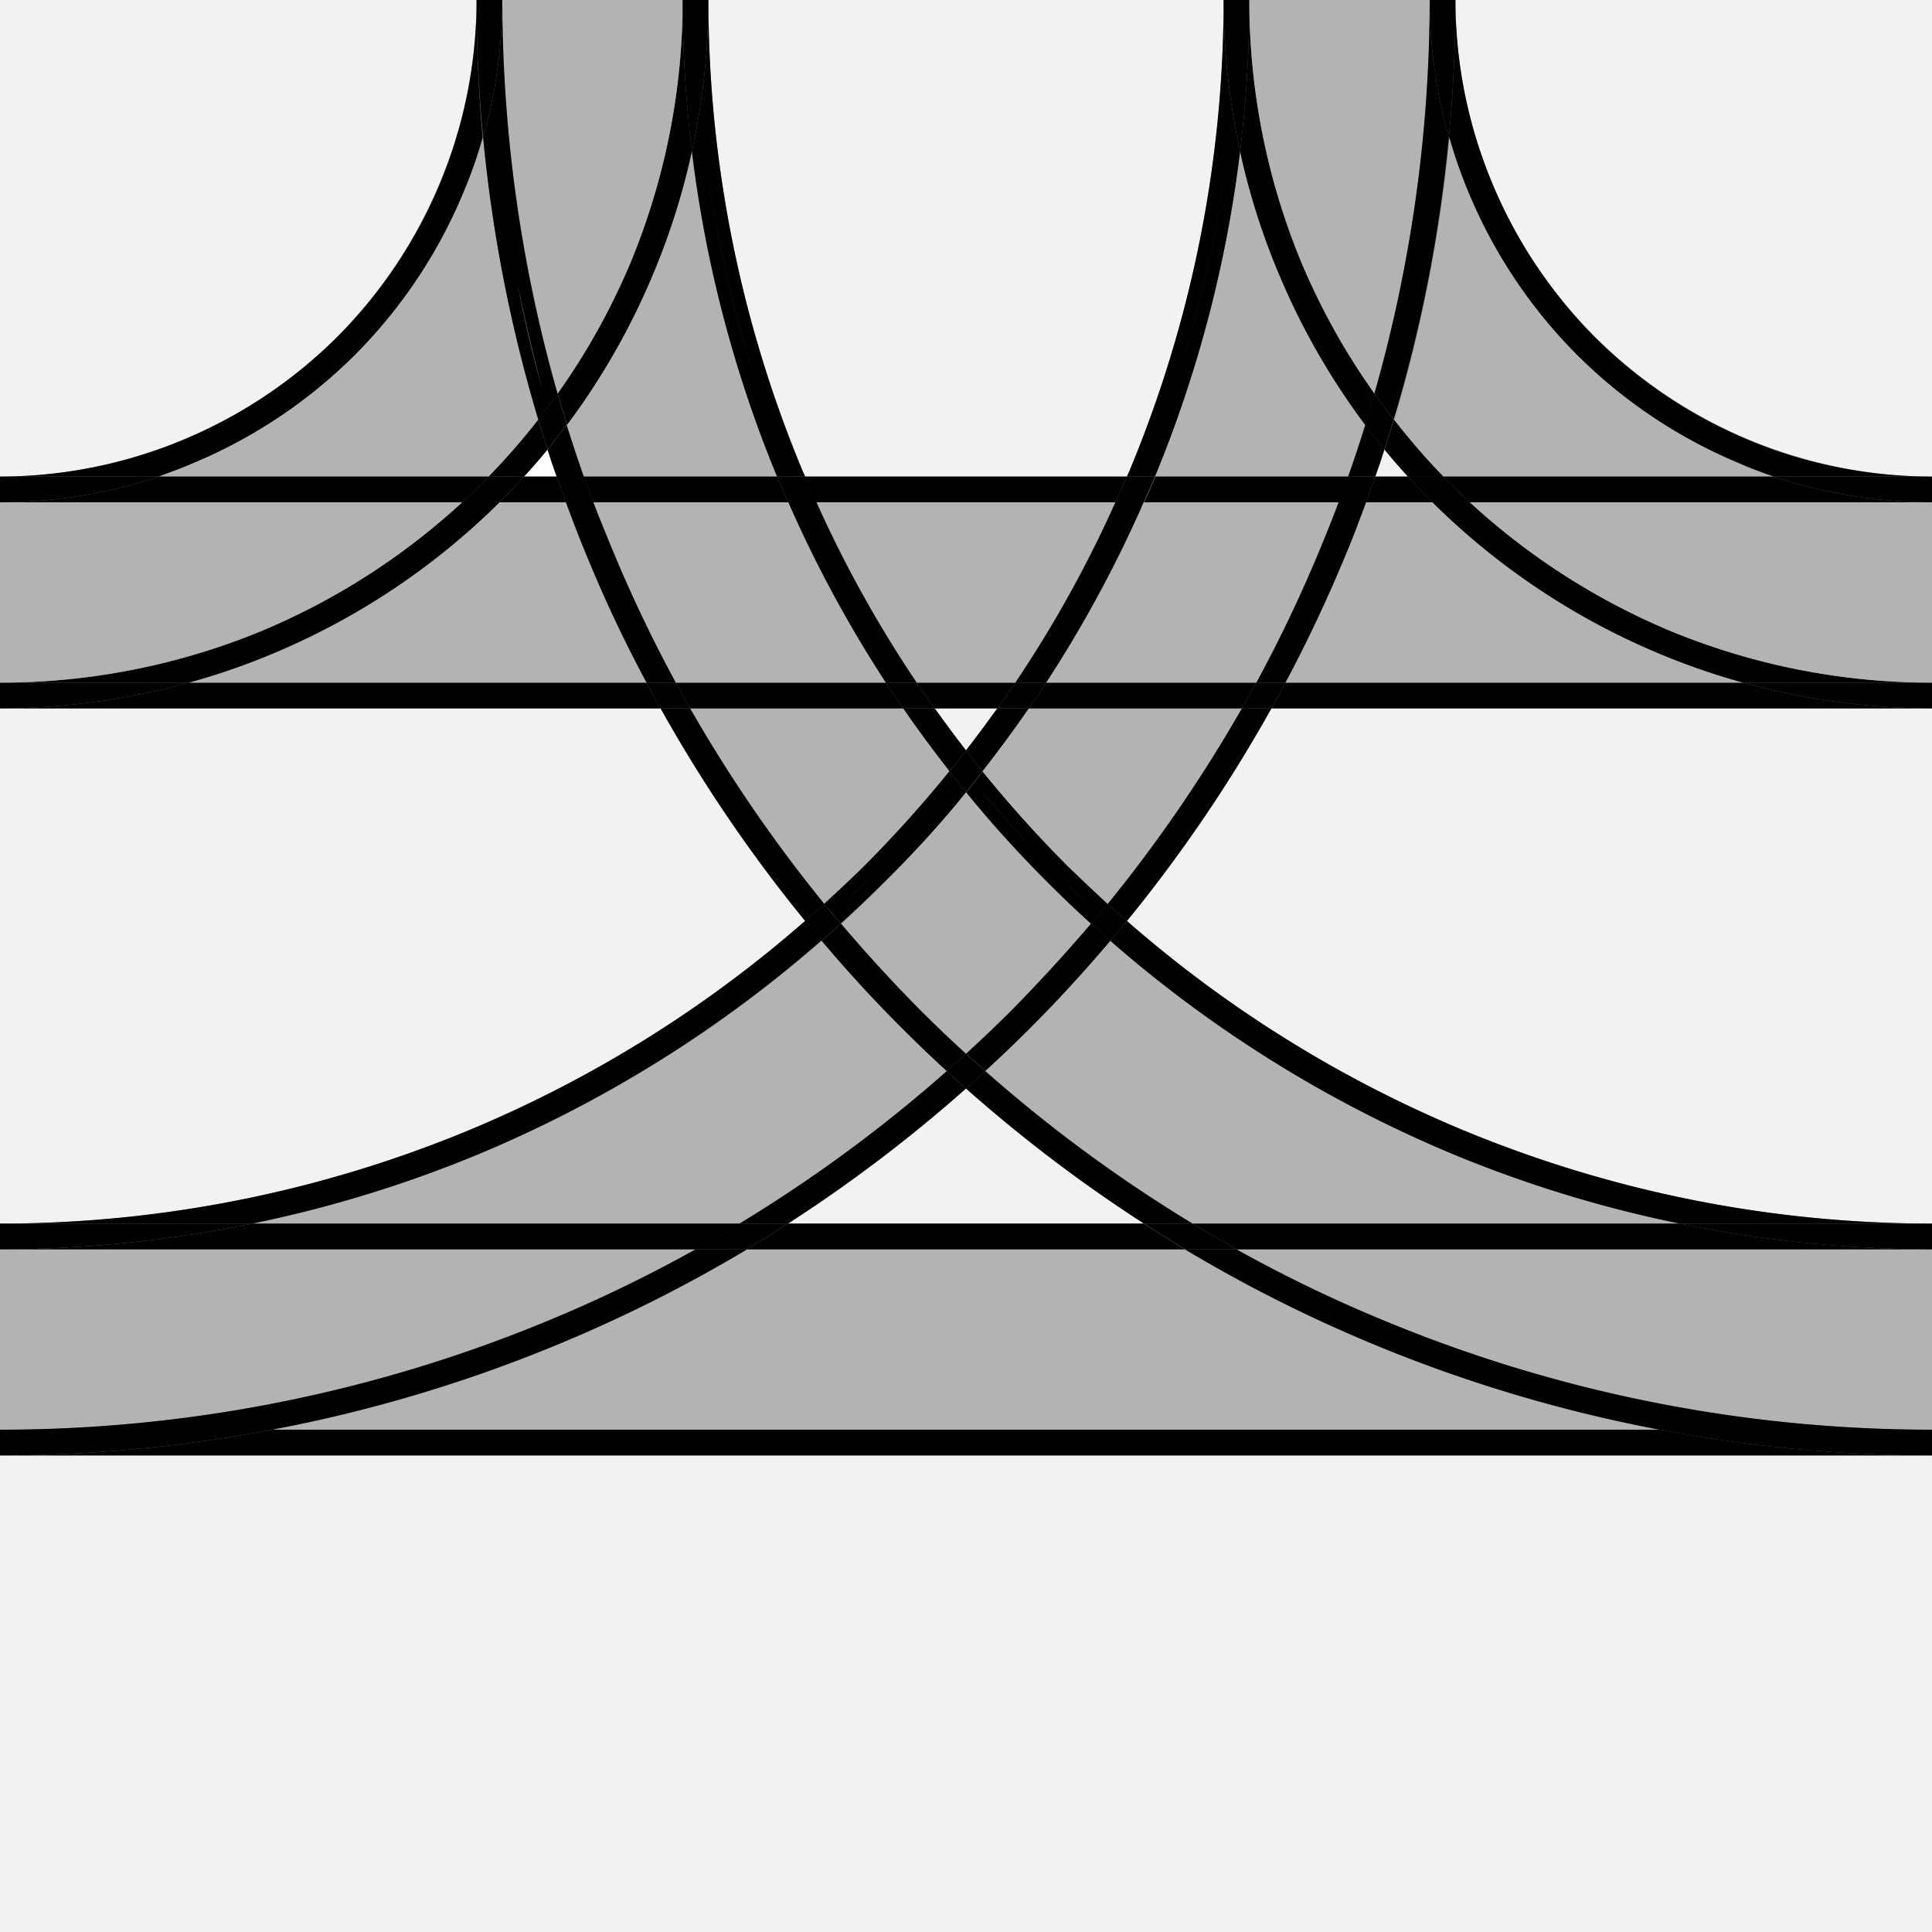 <svg xmlns="http://www.w3.org/2000/svg" viewBox="0 0 150 150"><rect x="0" y="0" width="150" height="150" fill="#808080" stroke="none"/><defs><style>.a{fill:#f2f2f2;}.b{fill:#fff;}.c{fill:#b3b3b3;}</style></defs><title>Asset 3</title><path class="a" d="M62.51,37h25c.09-.21.2-.42.28-.64A95,95,0,0,0,95,0H55a95,95,0,0,0,7.23,36.36C62.31,36.58,62.42,36.79,62.51,37Z"/><path class="a" d="M62.51,71.5A113.59,113.59,0,0,1,51.29,55H0V95a95,95,0,0,0,36.36-7.23A95.05,95.05,0,0,0,62.51,71.5Z"/><path class="a" d="M61.18,95H88.82A113.67,113.67,0,0,1,75,84.51,113.67,113.67,0,0,1,61.18,95Z"/><path class="a" d="M75,58.26c.83-1.07,1.64-2.16,2.43-3.26H72.57C73.36,56.1,74.17,57.19,75,58.26Z"/><path class="a" d="M107.48,34.89c-.22.71-.46,1.41-.71,2.11h2.54C108.68,36.31,108.07,35.61,107.48,34.89Z"/><path class="a" d="M123.84,26.16a37.22,37.22,0,0,0,12,8A37,37,0,0,0,150,37V0H113a37,37,0,0,0,2.8,14.15A37.22,37.22,0,0,0,123.84,26.16Z"/><path class="b" d="M40.69,37h2.54c-.25-.7-.49-1.4-.71-2.11C41.93,35.61,41.32,36.31,40.69,37Z"/><path class="a" d="M26.16,26.16a37.22,37.22,0,0,0,8-12A37,37,0,0,0,37,0H0V37a37,37,0,0,0,14.15-2.8A37.22,37.22,0,0,0,26.16,26.16Z"/><rect class="a" y="113" width="150" height="37"/><path class="a" d="M98.71,55A113.59,113.59,0,0,1,87.49,71.5a95.05,95.05,0,0,0,26.15,16.27A95,95,0,0,0,150,95V55Z"/><path class="c" d="M76.27,59.89a96.21,96.21,0,0,0,6.55,7.29c1,1,2.09,2,3.17,3A112.88,112.88,0,0,0,96.42,55H79.87C78.72,56.67,77.52,58.29,76.27,59.89Z"/><path class="c" d="M70.1,79.9c-2.2-2.19-4.3-4.49-6.31-6.86A97.32,97.32,0,0,1,37.13,89.62,96.18,96.18,0,0,1,19.58,95H57.41a111.72,111.72,0,0,0,16.1-11.84Q71.77,81.57,70.1,79.9Z"/><path class="c" d="M106,33A54.76,54.76,0,0,1,99.18,21a54,54,0,0,1-2.9-9.28A96.5,96.5,0,0,1,89.67,37h15C105.13,35.67,105.57,34.33,106,33Z"/><path d="M77.94,56c-.54.75-1.1,1.51-1.68,2.26h0c.57-.74,1.13-1.5,1.68-2.26h0m1.93-1H77.43c-.79,1.1-1.6,2.19-2.43,3.26.42.54.84,1.09,1.27,1.63,1.25-1.6,2.45-3.22,3.6-4.89Z"/><path d="M95.27,11.79h0a95.86,95.86,0,0,1-5.18,21.39,96.35,96.35,0,0,0,5.18-21.4M95,0a95,95,0,0,1-7.23,36.36c-.08.22-.19.43-.28.64h2.18a96.5,96.5,0,0,0,6.61-25.24A55.81,55.81,0,0,1,95,0Z"/><path d="M35.46,89.22a95,95,0,0,1-16,4.78h0a95,95,0,0,0,16-4.78M62.51,71.5A95.05,95.05,0,0,1,36.36,87.77,95,95,0,0,1,0,95H19.58a96.18,96.18,0,0,0,17.55-5.38A97.32,97.32,0,0,0,63.79,73c-.43-.51-.86-1-1.28-1.54ZM0,95H0Z"/><path d="M106.36,35.1h0v0M106,33c-.42,1.35-.86,2.69-1.33,4h2.11c.25-.7.49-1.4.71-2.11-.51-.63-1-1.27-1.49-1.91Z"/><path d="M89.73,67c-.77,1-1.56,2-2.36,3h0c.8-1,1.59-2,2.36-3m9-12H96.42A112.88,112.88,0,0,1,86,70.19c.49.45,1,.88,1.5,1.31A113.59,113.59,0,0,0,98.71,55Z"/><path d="M73.51,83.16A111.72,111.72,0,0,1,57.41,95h3.77A113.67,113.67,0,0,0,75,84.51c-.5-.44-1-.89-1.49-1.35Z"/><path d="M34.61,15.71a38.4,38.4,0,0,1-7.74,11.16,37.65,37.65,0,0,1-5.47,4.52,37.65,37.65,0,0,0,5.47-4.52,38.4,38.4,0,0,0,7.74-11.16M37,0a37,37,0,0,1-2.8,14.15,37.22,37.22,0,0,1-8,12,37.22,37.22,0,0,1-12,8A37,37,0,0,1,0,37H12.32c.87-.29,1.74-.6,2.59-1a39.12,39.12,0,0,0,12.67-8.46A39.12,39.12,0,0,0,36,14.91a37.27,37.27,0,0,0,1.47-4.24Q37,5.33,37,0Z"/><path d="M41.39,34.66h0c-.37.44-.76.89-1.15,1.33h0c.39-.44.78-.89,1.16-1.34m.4-2.09A52.55,52.55,0,0,1,37.93,37h2.76c.63-.69,1.24-1.39,1.83-2.11-.25-.77-.5-1.54-.73-2.32Z"/><path class="c" d="M37.51,10.67A37.27,37.27,0,0,1,36,14.91a39.12,39.12,0,0,1-8.46,12.67A39.12,39.12,0,0,1,14.91,36c-.85.36-1.72.67-2.59,1H37.93a52.55,52.55,0,0,0,3.86-4.43A113.11,113.11,0,0,1,37.51,10.67Z"/><path class="c" d="M73.73,59.89c-1.25-1.6-2.45-3.22-3.6-4.89H53.58A112.88,112.88,0,0,0,64,70.19c1.08-1,2.14-2,3.17-3A96.21,96.21,0,0,0,73.73,59.89Z"/><path class="c" d="M44,33c.42,1.35.86,2.69,1.33,4h15a96.5,96.5,0,0,1-6.61-25.24A54,54,0,0,1,50.82,21,54.76,54.76,0,0,1,44,33Z"/><path class="c" d="M86.21,73c-2,2.37-4.11,4.67-6.31,6.86q-1.66,1.66-3.41,3.26A111.72,111.72,0,0,0,92.59,95h37.83a96.18,96.18,0,0,1-17.55-5.38A97.32,97.32,0,0,1,86.21,73Z"/><path class="c" d="M75,61.51c-2,2.46-4.16,4.83-6.41,7.08Q67,70.19,65.3,71.72q3,3.51,6.21,6.77c1.14,1.14,2.3,2.24,3.49,3.33,1.19-1.09,2.35-2.19,3.49-3.33q3.24-3.26,6.21-6.77Q83,70.19,81.41,68.59C79.16,66.34,77,64,75,61.51Z"/><path d="M73.71,61.49h0c-1.85,2.21-3.8,4.36-5.83,6.38-.79.8-1.61,1.59-2.49,2.4h0c.89-.83,1.71-1.62,2.49-2.4,2-2,4-4.13,5.83-6.39m0-1.6a96.21,96.21,0,0,1-6.55,7.29c-1,1-2.09,2-3.17,3q.63.77,1.29,1.53,1.68-1.53,3.29-3.13C70.84,66.34,73,64,75,61.51c-.44-.53-.84-1.08-1.27-1.62Z"/><path d="M84.8,73.15h0c-.13.15-.26.31-.4.46.14-.15.27-.31.4-.46m-.4.46h0m-2.88,3.18h0m0,0c-.76.82-1.54,1.62-2.31,2.4l-.4.39.4-.39c.77-.78,1.55-1.58,2.31-2.4m3.19-5.08q-3,3.51-6.21,6.77c-1.14,1.14-2.3,2.24-3.49,3.33l1.49,1.34q1.74-1.59,3.41-3.26c2.2-2.19,4.3-4.49,6.31-6.86-.5-.44-1-.87-1.51-1.32Z"/><path d="M50,20.33l-.14.33a53.85,53.85,0,0,1-5.52,10.09h0A53.93,53.93,0,0,0,49.9,20.66l.14-.33M53,0a53.15,53.15,0,0,1-4,20.28,52.84,52.84,0,0,1-5.69,10.27q.35,1.21.72,2.43A55,55,0,0,0,50.82,21a54,54,0,0,0,2.9-9.28A96.55,96.55,0,0,1,53,0Z"/><path class="c" d="M43.29,30.55A52.84,52.84,0,0,0,49,20.28,53.15,53.15,0,0,0,53,0H39A111.63,111.63,0,0,0,43.29,30.55Z"/><path d="M115.29,89.52A96.69,96.69,0,0,0,130.53,94h0a95.65,95.65,0,0,1-15.23-4.48m-27.8-18c-.42.52-.85,1-1.28,1.54a97.32,97.32,0,0,0,26.66,16.58A96.18,96.18,0,0,0,130.42,95H150a95,95,0,0,1-36.34-7.23A95.05,95.05,0,0,1,87.49,71.5ZM150,95h0Z"/><path d="M72.06,56c.55.76,1.11,1.52,1.68,2.26h0c-.58-.75-1.14-1.51-1.68-2.26h0m.51-1H70.13c1.15,1.67,2.35,3.29,3.6,4.89.43-.54.85-1.09,1.27-1.63-.83-1.07-1.64-2.16-2.43-3.26Z"/><path d="M54.73,11.79a96.94,96.94,0,0,0,5.15,21.33A96.31,96.31,0,0,1,54.73,11.8h0M55,0a55.81,55.81,0,0,1-1.28,11.76A96.5,96.5,0,0,0,60.33,37h2.18c-.09-.21-.2-.42-.28-.64A95,95,0,0,1,55,0Z"/><path d="M76.29,61.49c1.88,2.26,3.84,4.4,5.83,6.39.78.78,1.6,1.57,2.49,2.4h0c-.88-.81-1.7-1.6-2.49-2.4-2-2-4-4.17-5.83-6.38h0m0-1.6c-.43.54-.83,1.09-1.27,1.62,2,2.46,4.16,4.83,6.41,7.08q1.61,1.6,3.29,3.13Q85.36,71,86,70.19c-1.08-1-2.14-2-3.17-3a96.21,96.21,0,0,1-6.55-7.29Z"/><path d="M75,58.26c-.42.54-.84,1.09-1.27,1.63.43.54.83,1.09,1.27,1.62.44-.53.84-1.08,1.27-1.62-.43-.54-.85-1.09-1.27-1.63Z"/><path d="M86.1,71.62h0M86,70.19q-.63.77-1.29,1.53c.5.45,1,.88,1.51,1.32.43-.51.86-1,1.28-1.54-.5-.43-1-.86-1.5-1.31Z"/><path d="M55,0H53a96.55,96.55,0,0,0,.72,11.76A55.81,55.81,0,0,0,55,0Z"/><path d="M60.22,67c.79,1.05,1.59,2.09,2.41,3.11h0C61.81,69.05,61,68,60.22,67M53.58,55H51.29A113.59,113.59,0,0,0,62.51,71.5c.5-.43,1-.86,1.5-1.31A112.88,112.88,0,0,1,53.58,55Z"/><path d="M43.64,35.1h0M44,33c-.49.64-1,1.28-1.49,1.91.22.71.46,1.41.71,2.11h2.11c-.47-1.33-.91-2.67-1.33-4Z"/><path d="M76.49,83.16c-.49.46-1,.91-1.49,1.35A113.67,113.67,0,0,0,88.82,95h3.77a111.72,111.72,0,0,1-16.1-11.84Z"/><path d="M65.2,73.15l.32.38-.32-.38h0m4.68,5.12h0m0,0,.91.92.23.22-.23-.22-.91-.92M65.3,71.72c-.5.45-1,.88-1.51,1.32,2,2.37,4.11,4.67,6.31,6.86q1.66,1.66,3.41,3.26L75,81.82c-1.19-1.09-2.35-2.19-3.49-3.33q-3.24-3.26-6.21-6.77Z"/><path d="M63.9,71.62h0M64,70.19c-.49.45-1,.88-1.5,1.31.42.52.85,1,1.28,1.54.5-.44,1-.87,1.51-1.32Q64.64,71,64,70.19Z"/><path d="M75,81.82l-1.49,1.34c.49.46,1,.91,1.49,1.35.5-.44,1-.89,1.49-1.35L75,81.82Z"/><path d="M39,0H37q0,5.32.51,10.67A39.56,39.56,0,0,0,39,0Z"/><path d="M42.9,32.77h0v0h0m.39-2.22c-.49.69-1,1.36-1.5,2,.23.78.48,1.55.73,2.32.51-.63,1-1.27,1.49-1.91q-.37-1.21-.72-2.43Z"/><path d="M40.14,21.8c.57,2.87,1.26,5.73,2,8.56h0c-.79-2.82-1.48-5.68-2-8.57M39,0a39.56,39.56,0,0,1-1.49,10.67,113.11,113.11,0,0,0,4.28,21.9c.51-.66,1-1.33,1.5-2A111.63,111.63,0,0,1,39,0Z"/><path d="M115.49,15.94a38.59,38.59,0,0,0,7.64,10.93,38.23,38.23,0,0,0,6.65,5.3,38.23,38.23,0,0,1-6.65-5.3,38.59,38.59,0,0,1-7.64-10.93m14.3,16.24h0M113,0q0,5.32-.51,10.67A37.27,37.27,0,0,0,114,14.91a39.12,39.12,0,0,0,8.46,12.67A39.12,39.12,0,0,0,135.09,36c.85.36,1.72.67,2.59,1H150a37,37,0,0,1-14.15-2.8,37.22,37.22,0,0,1-12-8,37.22,37.22,0,0,1-8-12A37,37,0,0,1,113,0Z"/><path d="M113,0h-2a39.56,39.56,0,0,0,1.49,10.67Q113,5.33,113,0Z"/><path d="M108.61,34.66c.38.45.77.9,1.16,1.34h0c-.39-.44-.78-.89-1.15-1.33h0m-.4-2.09c-.23.78-.48,1.55-.73,2.32.59.72,1.2,1.42,1.83,2.11h2.76a52.55,52.55,0,0,1-3.86-4.43Z"/><path d="M100.24,21a53.77,53.77,0,0,0,5.38,9.74h0A54,54,0,0,1,100.24,21M97,0a96.55,96.55,0,0,1-.72,11.76A54,54,0,0,0,99.18,21,55,55,0,0,0,106,33q.38-1.21.72-2.43A52.84,52.84,0,0,1,101,20.28,53.15,53.15,0,0,1,97,0Z"/><path d="M97,0H95a55.81,55.81,0,0,0,1.28,11.76A96.55,96.55,0,0,0,97,0Z"/><path d="M107.1,32.77h0v0h0m-.39-2.22q-.34,1.21-.72,2.43c.49.64,1,1.28,1.49,1.91.25-.77.5-1.54.73-2.32-.51-.66-1-1.33-1.5-2Z"/><path class="c" d="M137.68,37c-.87-.29-1.74-.6-2.59-1a39.12,39.12,0,0,1-12.67-8.46A39.12,39.12,0,0,1,114,14.91a37.27,37.27,0,0,1-1.47-4.24,113.11,113.11,0,0,1-4.28,21.9A52.55,52.55,0,0,0,112.07,37Z"/><path class="c" d="M106.71,30.55A111.63,111.63,0,0,0,111,0H97a53.15,53.15,0,0,0,4,20.28A52.84,52.84,0,0,0,106.71,30.55Z"/><path d="M109.89,21.61Q109,26,107.81,30.37h0c.81-2.89,1.51-5.81,2.08-8.75M111,0a111.63,111.63,0,0,1-4.29,30.55c.49.69,1,1.36,1.5,2a113.11,113.11,0,0,0,4.28-21.9A39.56,39.56,0,0,1,111,0Z"/><path class="c" d="M92,97H58a111.81,111.81,0,0,1-14.71,7.4A112.44,112.44,0,0,1,21.13,111H128.87a112.44,112.44,0,0,1-22.13-6.6A111.81,111.81,0,0,1,92,97Z"/><path class="c" d="M54,97H0v14a110.87,110.87,0,0,0,42.49-8.45A108.14,108.14,0,0,0,54,97Z"/><path d="M43.26,104.4A111.81,111.81,0,0,0,58,97H54a108.14,108.14,0,0,1-11.47,5.55A110.87,110.87,0,0,1,0,111H21.13A112.44,112.44,0,0,0,43.26,104.4Z"/><path class="c" d="M96,97a108.14,108.14,0,0,0,11.47,5.55A110.87,110.87,0,0,0,150,111V97Z"/><path d="M96,97H92a111.81,111.81,0,0,0,14.71,7.4,112.44,112.44,0,0,0,22.13,6.6H150a110.87,110.87,0,0,1-42.49-8.45A108.14,108.14,0,0,1,96,97Z"/><path d="M88.82,95H61.18c-1.06.68-2.13,1.35-3.21,2H92c-1.08-.65-2.15-1.32-3.21-2Z"/><path d="M57.41,95H19.58A97.63,97.63,0,0,1,0,97H54c1.16-.65,2.31-1.31,3.45-2ZM0,97H0Z"/><path d="M19.58,95H0v2H0a97.73,97.73,0,0,0,19.57-2Z"/><path d="M61.18,95H57.41c-1.14.69-2.29,1.35-3.45,2h4c1.08-.65,2.15-1.32,3.21-2Z"/><path d="M130.42,95H92.59c1.14.69,2.29,1.35,3.45,2H150a97.63,97.63,0,0,1-19.56-2ZM150,97h0Z"/><path d="M150,95H130.42A97.73,97.73,0,0,0,150,97h0V95Z"/><path d="M92.59,95H88.82c1.06.68,2.13,1.35,3.21,2h4c-1.16-.65-2.31-1.31-3.45-2Z"/><path d="M128.87,111H21.13a113,113,0,0,1-21,2H149.91a113,113,0,0,1-21-2ZM150,113h0ZM.09,113h0Z"/><path d="M21.13,111H0v2H.05a113.49,113.49,0,0,0,21.08-2Z"/><path d="M150,111H128.87A113.49,113.49,0,0,0,150,113H150v-2Z"/><path d="M109.31,37h-2.54c-.23.67-.46,1.34-.71,2h5.16l-.11-.11c-.62-.61-1.21-1.25-1.8-1.89Z"/><path d="M43.23,37H40.69c-.59.64-1.18,1.28-1.8,1.89l-.11.11h5.16c-.25-.66-.48-1.33-.71-2Z"/><path d="M87.49,37h-25c.28.67.59,1.33.88,2H86.6c.3-.67.61-1.33.89-2Z"/><path d="M104.66,37h-15a.69.69,0,0,1,0,.13c-.26.63-.55,1.25-.83,1.87h15.14c.25-.66.49-1.33.73-2Z"/><path d="M89.67,37H87.49c-.28.67-.59,1.33-.89,2h2.19c.28-.62.57-1.24.83-1.87a.69.69,0,0,0,0-.13Z"/><path d="M106.77,37h-2.11c-.24.67-.48,1.34-.73,2h2.13c.25-.66.48-1.33.71-2Z"/><path d="M12.32,37H0v2a39.11,39.11,0,0,0,12.32-2Z"/><path d="M40.69,37H37.93l-.45.48c-.52.52-1.06,1-1.6,1.52h2.9l.11-.11c.62-.61,1.21-1.25,1.8-1.89Z"/><path d="M37.93,37H12.32A39.11,39.11,0,0,1,0,39H35.88c.54-.5,1.08-1,1.6-1.52l.45-.48Z"/><path d="M60.33,37h-15c.24.67.48,1.34.73,2H61.21c-.28-.62-.57-1.24-.83-1.87a.69.69,0,0,1-.05-.13Z"/><path d="M62.51,37H60.33a.69.69,0,0,0,.05.13c.26.63.55,1.25.83,1.87h2.18c-.29-.67-.6-1.33-.88-2Z"/><path d="M45.34,37H43.23c.23.67.46,1.34.71,2h2.13c-.25-.66-.49-1.33-.73-2Z"/><path d="M150,37H137.68A39.11,39.11,0,0,0,150,39V37Z"/><path d="M112.07,37h-2.76c.59.64,1.18,1.28,1.8,1.89l.11.11h2.9c-.54-.5-1.08-1-1.6-1.52l-.45-.48Z"/><path d="M137.68,37H112.07l.45.48c.52.52,1.06,1,1.6,1.52H150a39.11,39.11,0,0,1-12.32-2Z"/><path d="M135.34,53H99.8c-.35.67-.72,1.34-1.09,2H150a55.56,55.56,0,0,1-14.66-2Z"/><path d="M78.83,53H71.17c.45.68.93,1.33,1.4,2h4.86c.47-.67.95-1.32,1.4-2Z"/><path d="M50.2,53H14.66A55.56,55.56,0,0,1,0,55H51.29c-.37-.66-.74-1.33-1.09-2Z"/><path d="M97.53,53H81.22c-.44.67-.89,1.34-1.35,2H96.42l1.11-2Z"/><path d="M81.22,53H78.83c-.45.68-.93,1.33-1.4,2h2.44c.46-.66.91-1.33,1.35-2Z"/><path d="M99.8,53H97.53l-1.11,2h2.29c.37-.66.74-1.33,1.09-2Z"/><path d="M14.66,53H0v2a55.56,55.56,0,0,0,14.66-2Z"/><path d="M68.78,53H52.47l1.11,2H70.13c-.46-.66-.91-1.33-1.35-2Z"/><path d="M71.17,53H68.78c.44.67.89,1.34,1.35,2h2.44c-.47-.67-.95-1.32-1.4-2Z"/><path d="M52.47,53H50.2c.35.67.72,1.34,1.09,2h2.29l-1.11-2Z"/><path d="M150,53H135.34A55.56,55.56,0,0,0,150,55V53Z"/><path class="c" d="M78.83,53A93.28,93.28,0,0,0,86.6,39H63.39a94.23,94.23,0,0,0,7.78,14Z"/><path class="c" d="M43.94,39H38.78A55.19,55.19,0,0,1,21,50.82,53.29,53.29,0,0,1,14.66,53H50.2q-2.54-4.76-4.6-9.74C45,41.85,44.47,40.43,43.94,39Z"/><path class="c" d="M111.22,39h-5.16c-.53,1.43-1.07,2.85-1.66,4.26q-2.06,5-4.6,9.74h35.54A53.29,53.29,0,0,1,129,50.82,55.19,55.19,0,0,1,111.22,39Z"/><path class="c" d="M103.93,39H88.79a96.88,96.88,0,0,1-7.57,14H97.53a108.84,108.84,0,0,0,5-10.51C103,41.34,103.49,40.17,103.93,39Z"/><path d="M81.22,53a96.88,96.88,0,0,0,7.57-14H86.6a93.28,93.28,0,0,1-7.77,14Z"/><path d="M106.06,39h-2.13c-.44,1.17-.9,2.34-1.38,3.49a108.84,108.84,0,0,1-5,10.51H99.8q2.53-4.76,4.6-9.74C105,41.85,105.53,40.43,106.06,39Z"/><path d="M38.78,39h-2.9a53.36,53.36,0,0,1-15.6,10A53.15,53.15,0,0,1,0,53H14.66A53.29,53.29,0,0,0,21,50.82,55.19,55.19,0,0,0,38.78,39Z"/><path class="c" d="M35.88,39H0V53a53.15,53.15,0,0,0,20.28-4A53.36,53.36,0,0,0,35.88,39Z"/><path class="c" d="M61.21,39H46.07c.44,1.17.9,2.34,1.38,3.49a108.84,108.84,0,0,0,5,10.51H68.78A96.88,96.88,0,0,1,61.21,39Z"/><path d="M63.39,39H61.21a96.88,96.88,0,0,0,7.57,14h2.39A94.23,94.23,0,0,1,63.39,39Z"/><path d="M46.07,39H43.94c.53,1.43,1.07,2.85,1.66,4.26q2.05,5,4.6,9.74h2.27a108.84,108.84,0,0,1-5-10.51C47,41.34,46.51,40.17,46.07,39Z"/><path d="M114.12,39h-2.9A55.19,55.19,0,0,0,129,50.82,53.29,53.29,0,0,0,135.34,53H150a53.15,53.15,0,0,1-20.28-4A53.36,53.36,0,0,1,114.12,39Z"/><path class="c" d="M114.12,39a53.36,53.36,0,0,0,15.6,10A53.15,53.15,0,0,0,150,53V39Z"/></svg>
